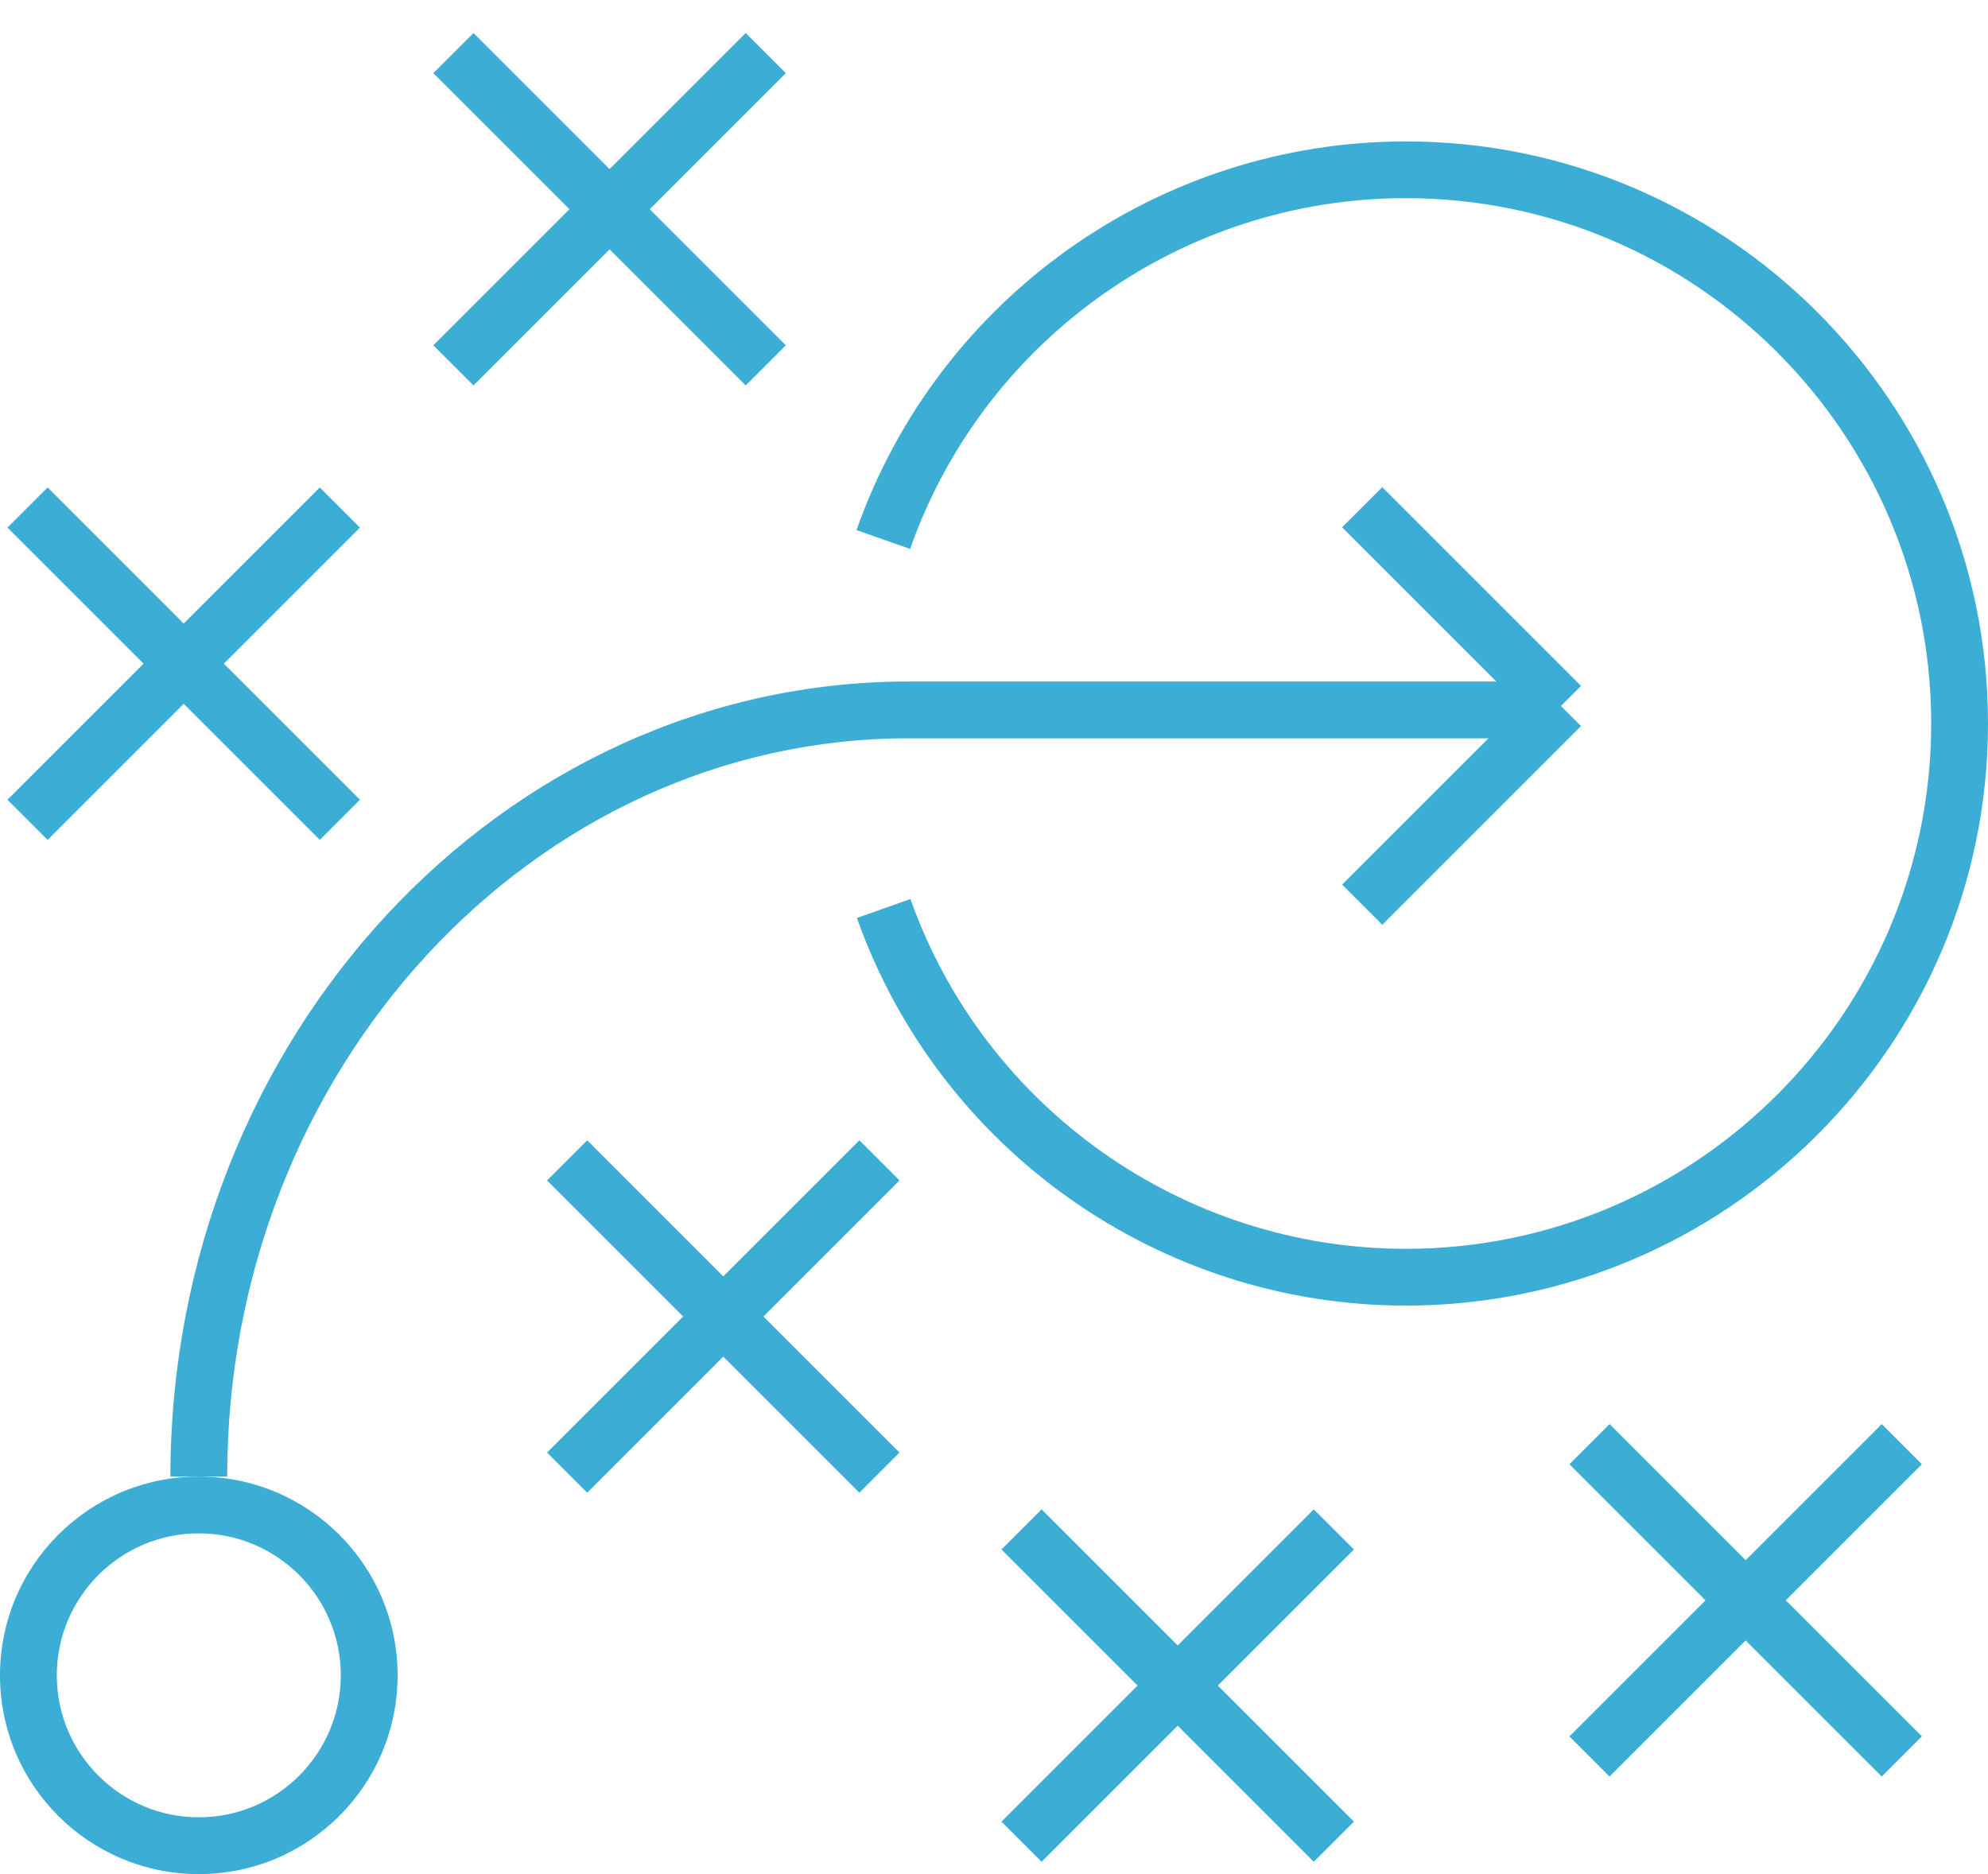 <?xml version="1.0" encoding="utf-8"?>
<!-- Generator: Adobe Illustrator 16.0.0, SVG Export Plug-In . SVG Version: 6.00 Build 0)  -->
<!DOCTYPE svg PUBLIC "-//W3C//DTD SVG 1.1//EN" "http://www.w3.org/Graphics/SVG/1.1/DTD/svg11.dtd">
<svg version="1.1" id="Layer_1" xmlns="http://www.w3.org/2000/svg" xmlns:xlink="http://www.w3.org/1999/xlink" x="0px" y="0px"
	 width="70px" height="66px" viewBox="764.5 446.5 70 66" enable-background="new 764.5 446.5 70 66" xml:space="preserve">
<path fill="#3CAED5" d="M771.5,500.5c2.757,0,5,2.243,5,5s-2.243,5-5,5s-5-2.243-5-5S768.743,500.5,771.5,500.5 M771.5,498.5
	c-3.866,0-7,3.134-7,7s3.134,7,7,7s7-3.134,7-7S775.366,498.5,771.5,498.5L771.5,498.5z"/>
<path fill="#3CAED5" d="M814,492.479c-8.667,0-16.434-5.486-19.327-13.651l1.885-0.668c2.611,7.368,9.621,12.319,17.442,12.319
	c10.201,0,18.5-8.299,18.5-18.5s-8.299-18.5-18.5-18.5c-7.838,0-14.853,4.964-17.454,12.353l-1.887-0.664
	c2.883-8.188,10.655-13.688,19.341-13.688c11.304,0,20.5,9.196,20.5,20.5S825.304,492.479,814,492.479z"/>
<rect x="778.222" y="453" transform="matrix(0.707 0.707 -0.707 0.707 551.24 -422.812)" fill="#3CAED5" width="15.556" height="2"/>
<rect x="785" y="446.222" transform="matrix(0.707 0.707 -0.707 0.707 551.24 -422.812)" fill="#3CAED5" width="2" height="15.556"/>
<rect x="763.222" y="469.005" transform="matrix(0.707 0.707 -0.707 0.707 558.165 -407.518)" fill="#3CAED5" width="15.556" height="2"/>
<rect x="811.05" y="467" transform="matrix(0.707 0.707 -0.707 0.707 569.927 -439.925)" fill="#3CAED5" width="9.899" height="2"/>
<rect x="815" y="470.05" transform="matrix(0.707 0.707 -0.707 0.707 574.877 -437.875)" fill="#3CAED5" width="2" height="9.899"/>
<rect x="770" y="462.227" transform="matrix(0.707 0.707 -0.707 0.707 558.165 -407.518)" fill="#3CAED5" width="2" height="15.556"/>
<rect x="782.222" y="492" transform="matrix(0.707 0.707 -0.707 0.707 579.989 -414.218)" fill="#3CAED5" width="15.556" height="2"/>
<rect x="789" y="485.222" transform="matrix(0.707 0.707 -0.707 0.707 579.989 -414.218)" fill="#3CAED5" width="2" height="15.556"/>
<rect x="798.222" y="505" transform="matrix(0.707 0.707 -0.707 0.707 593.868 -421.724)" fill="#3CAED5" width="15.556" height="2"/>
<rect x="805" y="498.222" transform="matrix(0.707 0.707 -0.707 0.707 593.868 -421.724)" fill="#3CAED5" width="2" height="15.556"/>
<rect x="818.222" y="502" transform="matrix(0.707 0.707 -0.707 0.707 597.605 -436.745)" fill="#3CAED5" width="15.556" height="2"/>
<rect x="825" y="495.222" transform="matrix(0.707 0.707 -0.707 0.707 597.605 -436.745)" fill="#3CAED5" width="2" height="15.556"/>
<path fill="#3CAED5" d="M772.5,498.5h-2c0-15.439,11.664-28,26-28h22v2h-22C783.267,472.5,772.5,484.164,772.5,498.5z"/>
</svg>
